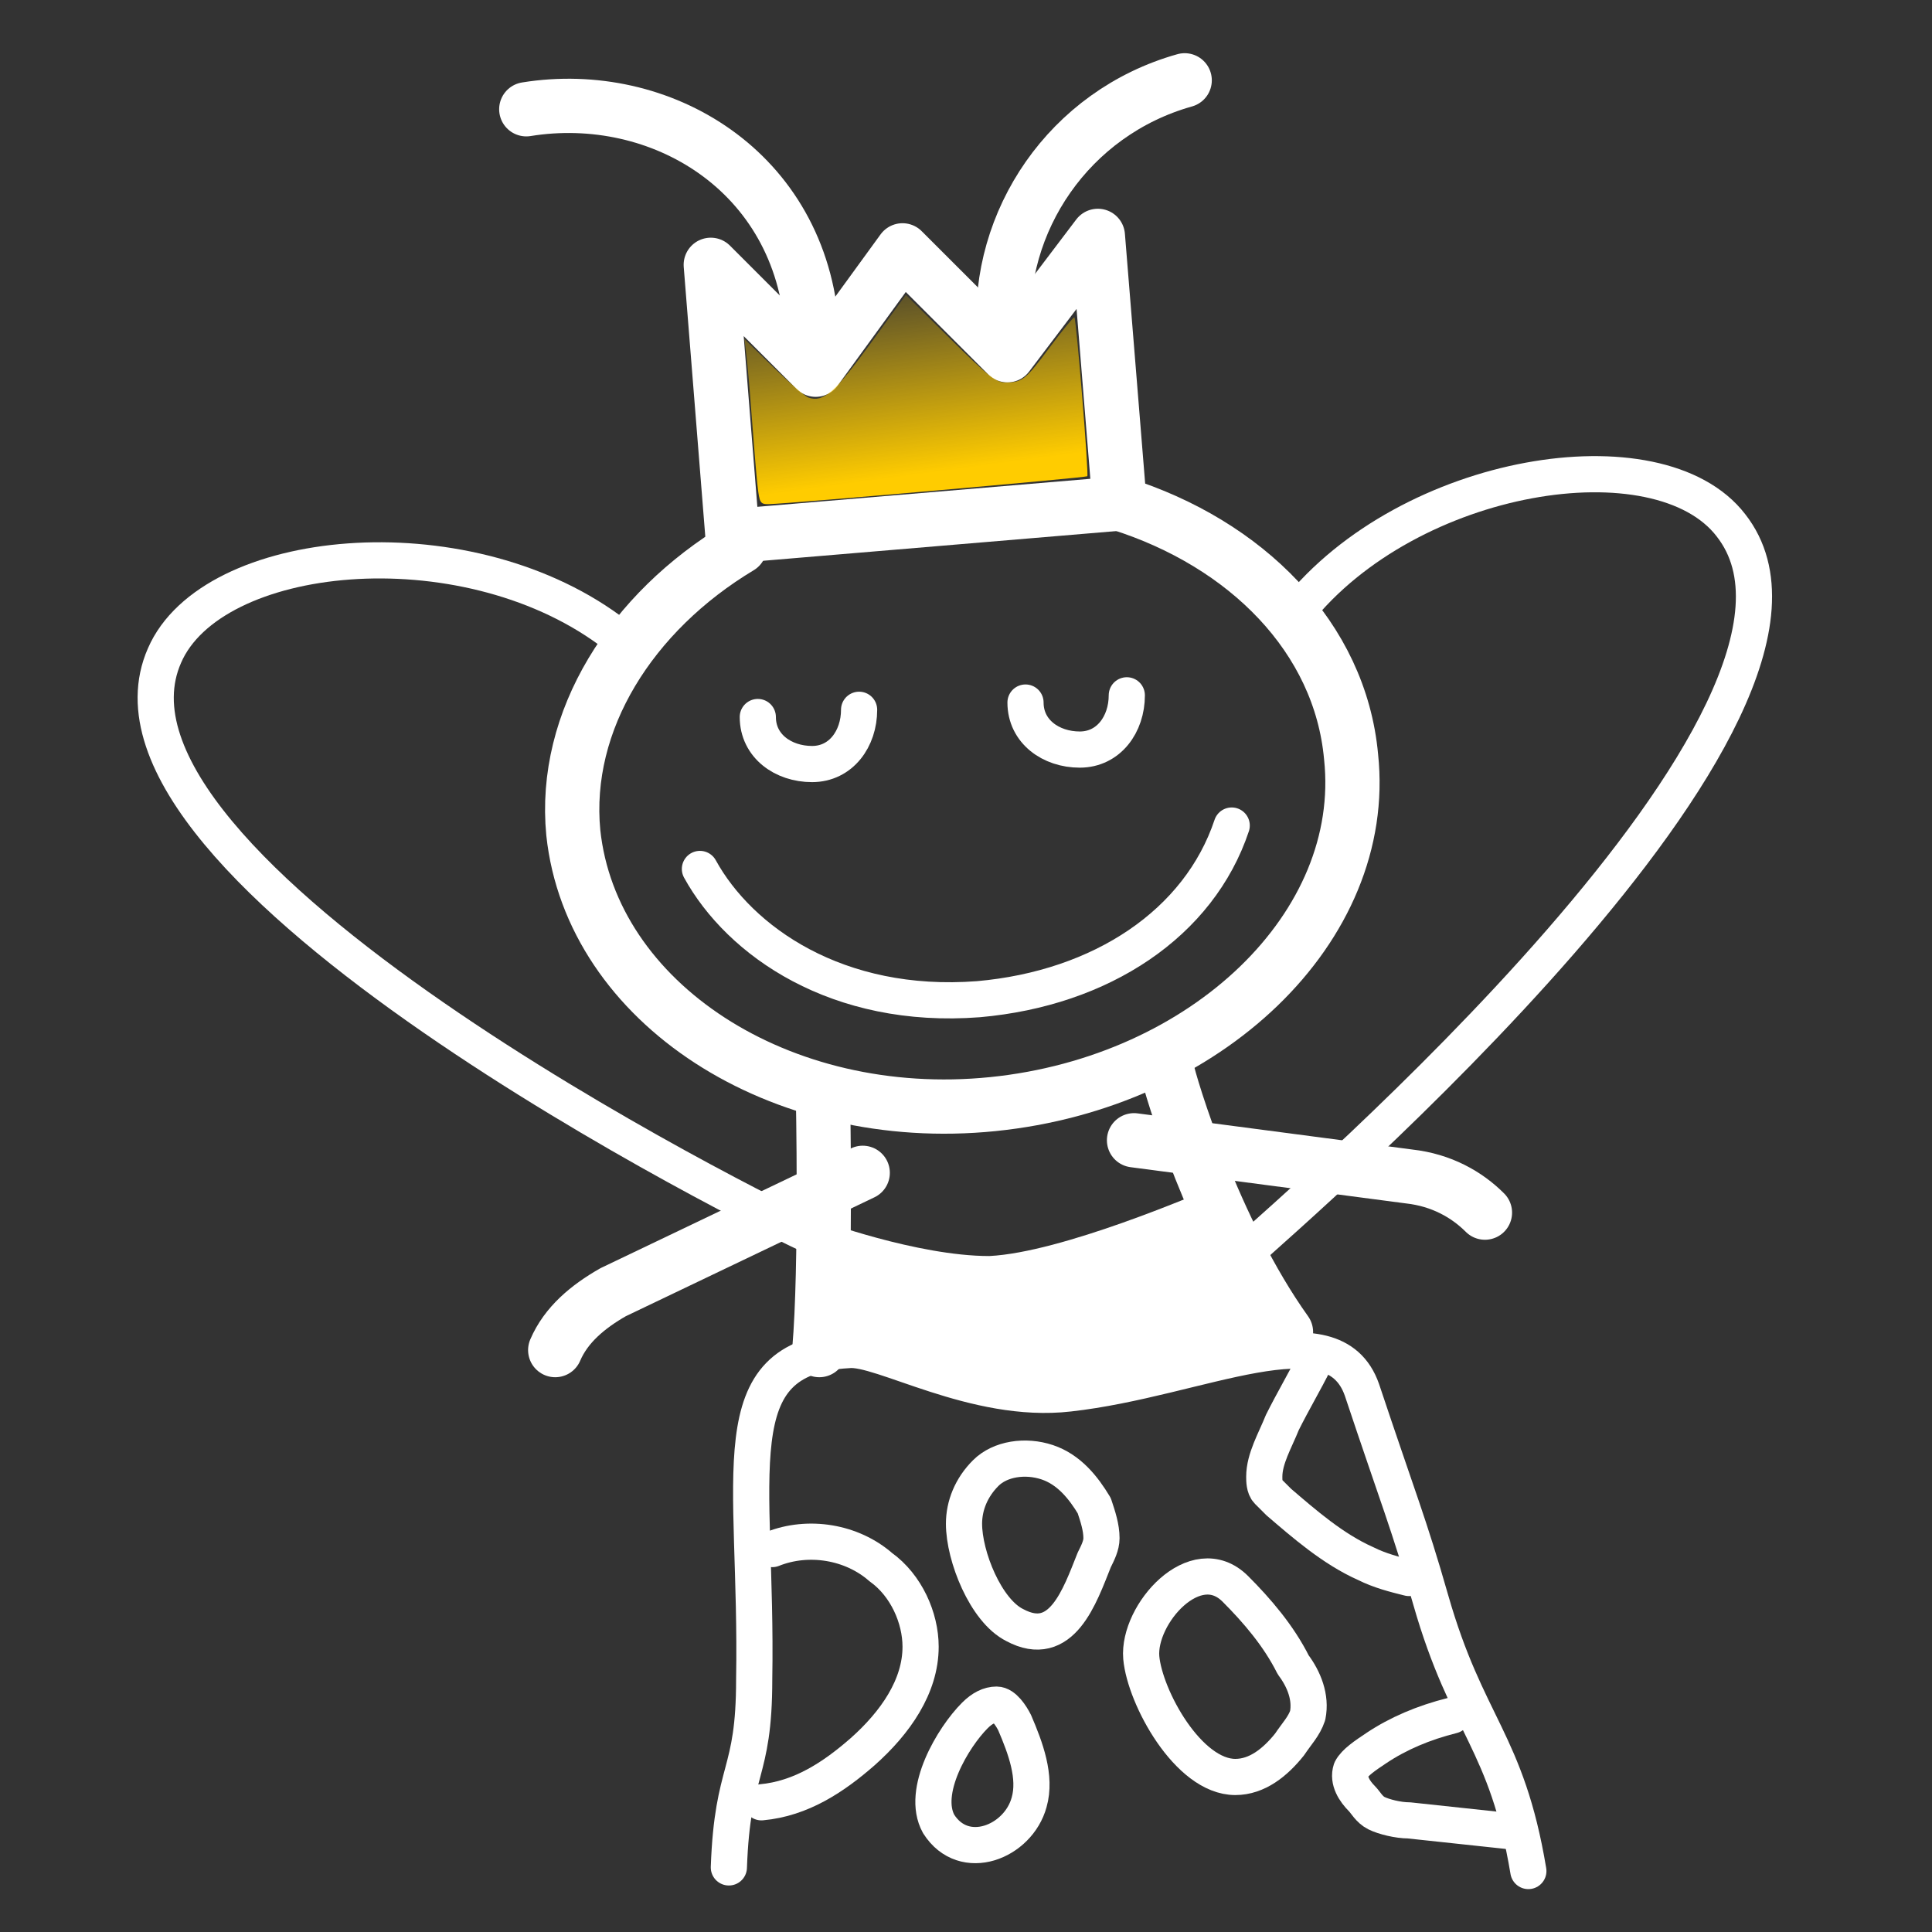 <?xml version="1.0" encoding="UTF-8" standalone="no"?>
<!-- Generator: Adobe Illustrator 22.0.0, SVG Export Plug-In . SVG Version: 6.00 Build 0)  -->

<svg
   xmlns:dc="http://purl.org/dc/elements/1.1/"
   xmlns:cc="http://creativecommons.org/ns#"
   xmlns:rdf="http://www.w3.org/1999/02/22-rdf-syntax-ns#"
   xmlns:svg="http://www.w3.org/2000/svg"
   xmlns="http://www.w3.org/2000/svg"
   xmlns:xlink="http://www.w3.org/1999/xlink"
   xmlns:sodipodi="http://sodipodi.sourceforge.net/DTD/sodipodi-0.dtd"
   xmlns:inkscape="http://www.inkscape.org/namespaces/inkscape"
   version="1.0"
   id="Capa_1"
   x="0px"
   y="0px"
   viewBox="0 0 73.7 73.7"
   style="enable-background:new 0 0 73.7 73.7;"
   xml:space="preserve"
   sodipodi:docname="Queen.svg"
   inkscape:version="0.92.2 5c3e80d, 2017-08-06"
   inkscape:export-filename="/Users/lorenzo/Documents/Travail/12-PRESTATIONS/Maru/Evols 2/notifs/colony/9_newqueen.png"
   inkscape:export-xdpi="150"
   inkscape:export-ydpi="150"><rect x="0" y="0" width="73.7" height="73.7" fill="#333333" stroke="none"/><defs
     id="defs67"><linearGradient
       inkscape:collect="always"
       id="linearGradient964"><stop
         style="stop-color:#ffcc00;stop-opacity:1;"
         offset="0"
         id="stop960" /><stop
         style="stop-color:#ffcc00;stop-opacity:0;"
         offset="1"
         id="stop962" /></linearGradient><linearGradient
       inkscape:collect="always"
       xlink:href="#linearGradient964"
       id="linearGradient966"
       x1="35.568"
       y1="18.031"
       x2="34.43"
       y2="9.552"
       gradientUnits="userSpaceOnUse" /></defs><sodipodi:namedview
     pagecolor="#ffffff"
     bordercolor="#666666"
     borderopacity="1"
     objecttolerance="10"
     gridtolerance="10"
     guidetolerance="10"
     inkscape:pageopacity="0"
     inkscape:pageshadow="2"
     inkscape:window-width="1320"
     inkscape:window-height="795"
     id="namedview65"
     showgrid="false"
     inkscape:zoom="3.7650527"
     inkscape:cx="25.468044"
     inkscape:cy="36.849998"
     inkscape:window-x="152"
     inkscape:window-y="112"
     inkscape:window-maximized="0"
     inkscape:current-layer="Capa_1"
     inkscape:pagecheckerboard="true" /><style
     type="text/css"
     id="style2">
	.st0{fill:#4F4F51;}
	.st1{fill:none;stroke:#4F4F51;stroke-width:1.5;stroke-linecap:round;stroke-linejoin:round;stroke-miterlimit:10;}
	.st2{fill:none;stroke:#4F4F51;stroke-width:2;stroke-linecap:round;stroke-linejoin:round;stroke-miterlimit:10;}
	.st3{fill:none;stroke:#4F4F51;stroke-width:2;stroke-miterlimit:10;}
	.st4{fill:none;stroke:#4F4F51;stroke-width:1.5;stroke-miterlimit:10;}
	.st5{fill:none;stroke:#4F4F51;stroke-linecap:round;stroke-linejoin:round;stroke-miterlimit:10;}
	.st6{fill:none;stroke:#4F4F51;stroke-width:0.75;stroke-linecap:round;stroke-linejoin:round;stroke-miterlimit:10;}
	.st7{fill:none;stroke:#4F4F51;stroke-width:3;stroke-linecap:round;stroke-linejoin:round;stroke-miterlimit:10;}
	.st8{fill:none;stroke:#4F4F51;stroke-width:2.2;stroke-linecap:round;stroke-linejoin:round;stroke-miterlimit:10;}
	.st9{fill:none;stroke:#4F4F51;stroke-width:1.5;stroke-linejoin:round;stroke-miterlimit:10;}
	.st10{fill:#4F4F51;stroke:#4F4F51;stroke-linecap:round;stroke-linejoin:round;stroke-miterlimit:10;}
	.st11{fill:none;stroke:#4F4F51;stroke-linejoin:round;stroke-miterlimit:10;}
	.st12{fill:none;stroke:#4F4F51;stroke-width:0.75;stroke-linejoin:round;stroke-miterlimit:10;}
	.st13{fill:none;stroke:#4F4F51;stroke-width:0.25;stroke-linejoin:round;stroke-miterlimit:10;}
	.st14{fill:none;stroke:#4F4F51;stroke-miterlimit:10;}
</style><g
     id="g151"
     transform="matrix(1.38,0,0,1.38,-11.664,-16.532)"><g
       id="g54"><g
         id="g36"><path
           style="fill:none;stroke:#ffffff;stroke-width:1.5;stroke-linecap:round;stroke-linejoin:round;stroke-miterlimit:10;stroke-opacity:1"
           inkscape:connector-curvature="0"
           id="path10"
           d="m 39.4,25.9 c 3.5,1.1 6.1,3.7 6.4,7 0.5,4.7 -4,9 -9.9,9.6 C 30,43.1 24.8,39.7 24.3,35 24,31.9 25.9,28.9 28.9,27.1"
           class="st1" /><path
           style="fill:none;stroke:#ffffff;stroke-linecap:round;stroke-linejoin:round;stroke-miterlimit:10;stroke-opacity:1"
           inkscape:connector-curvature="0"
           id="path12"
           d="m 42.5,34.8 c -0.9,2.7 -3.6,4.5 -7,4.8 C 31.6,39.9 28.9,38 27.8,36"
           class="st5" /><path
           style="fill:none;stroke:#ffffff;stroke-width:1.5;stroke-linecap:round;stroke-linejoin:round;stroke-miterlimit:10;stroke-opacity:1"
           inkscape:connector-curvature="0"
           id="path14"
           d="m 23,15 c 3.7,-0.6 7.6,1.7 7.9,6.1"
           class="st1" /><path
           style="fill:none;stroke:#ffffff;stroke-width:1.5;stroke-linecap:round;stroke-linejoin:round;stroke-miterlimit:10;stroke-opacity:1"
           inkscape:connector-curvature="0"
           id="path16"
           d="m 41.2,14.2 c -3.2,0.9 -5.2,3.9 -5,7"
           class="st1" /><path
           style="fill:none;stroke:#ffffff;stroke-linecap:round;stroke-linejoin:round;stroke-miterlimit:10;stroke-opacity:1"
           inkscape:connector-curvature="0"
           id="path18"
           d="m 29.4,31.8 c 0,0.8 0.7,1.3 1.5,1.3 0.8,0 1.3,-0.7 1.3,-1.5"
           class="st5" /><path
           style="fill:none;stroke:#ffffff;stroke-linecap:round;stroke-linejoin:round;stroke-miterlimit:10;stroke-opacity:1"
           inkscape:connector-curvature="0"
           id="path20"
           d="m 36.8,31.4 c 0,0.8 0.7,1.3 1.5,1.3 0.8,0 1.3,-0.7 1.3,-1.5"
           class="st5" /><g
           id="g28"><path
             style="fill:none;stroke:#ffffff;stroke-width:1.5;stroke-linecap:round;stroke-linejoin:round;stroke-miterlimit:10;stroke-opacity:1"
             inkscape:connector-curvature="0"
             id="path22"
             d="M 44,48.8 C 42,46 40.8,42 40.7,41.5"
             class="st1" /><path
             style="fill:none;stroke:#ffffff;stroke-width:1.5;stroke-linecap:round;stroke-linejoin:round;stroke-miterlimit:10;stroke-opacity:1"
             inkscape:connector-curvature="0"
             id="path24"
             d="m 31.2,42.2 c 0,0 0.1,4.8 -0.1,7.1"
             class="st1" /><path
             style="fill:#ffffff"
             inkscape:connector-curvature="0"
             id="path26"
             d="m 31.1,45.7 c 0,0 2.7,1 4.7,1 2,-0.1 5.7,-1.7 6.2,-1.9 0.2,0.3 1.9,3.6 2,3.8 -0.7,0.7 -4,1.5 -6.1,1.6 -2.5,0.1 -6.8,-0.8 -6.8,-0.8 z"
             class="st0" /></g><path
           style="fill:none;stroke:#ffffff;stroke-width:1.5;stroke-linecap:round;stroke-linejoin:round;stroke-miterlimit:10;stroke-opacity:1"
           inkscape:connector-curvature="0"
           id="path30"
           d="m 23.8,49.3 c 0.3,-0.7 0.9,-1.2 1.6,-1.6 l 6.9,-3.3"
           class="st1" /><path
           style="fill:none;stroke:#ffffff;stroke-width:1.5;stroke-linecap:round;stroke-linejoin:round;stroke-miterlimit:10;stroke-opacity:1"
           inkscape:connector-curvature="0"
           id="path32"
           d="M 49.5,45.5 C 49,45 48.3,44.6 47.4,44.5 l -7.6,-1"
           class="st1" /><polygon
           style="fill:none;stroke:#ffffff;stroke-width:1.5;stroke-linecap:round;stroke-linejoin:round;stroke-miterlimit:10;stroke-opacity:1"
           id="polygon34"
           points="28.1,19.3 28.7,26.8 39.4,25.9 38.8,18.5 36.3,21.8 33.4,18.9 31,22.2 "
           class="st1" /></g><g
         id="g52"><path
           style="fill:none;stroke:#ffffff;stroke-linecap:round;stroke-linejoin:round;stroke-miterlimit:10;stroke-opacity:1"
           inkscape:connector-curvature="0"
           id="path38"
           d="m 28.6,63.6 c 0.1,-2.8 0.7,-2.5 0.7,-5.2 0.1,-5.7 -1,-8.9 2.6,-9.1 0.9,-0.1 3.5,1.5 6.1,1.2 3.6,-0.4 7.3,-2.4 8.1,-0.1 1,3 1.3,3.7 1.9,5.8 1,3.5 2.1,3.9 2.7,7.5"
           class="st5" /><path
           style="fill:none;stroke:#ffffff;stroke-linecap:round;stroke-linejoin:round;stroke-miterlimit:10;stroke-opacity:1"
           inkscape:connector-curvature="0"
           id="path40"
           d="m 29.8,54.8 c 1,-0.4 2.2,-0.2 3,0.5 0.7,0.5 1.1,1.4 1.1,2.2 0,1.1 -0.7,2.1 -1.6,2.9 -0.8,0.7 -1.7,1.3 -2.8,1.4"
           class="st5" /><path
           style="fill:none;stroke:#ffffff;stroke-linecap:round;stroke-linejoin:round;stroke-miterlimit:10;stroke-opacity:1"
           inkscape:connector-curvature="0"
           id="path42"
           d="m 35.1,54.1 c 0,-0.5 0.2,-1 0.6,-1.4 0.4,-0.4 1.1,-0.5 1.7,-0.3 0.6,0.2 1,0.7 1.3,1.2 0.1,0.3 0.2,0.6 0.2,0.9 0,0.2 -0.1,0.4 -0.2,0.6 -0.4,1 -0.9,2.5 -2.2,1.8 -0.8,-0.4 -1.4,-1.9 -1.4,-2.8 z"
           class="st5" /><path
           style="fill:none;stroke:#ffffff;stroke-linecap:round;stroke-linejoin:round;stroke-miterlimit:10;stroke-opacity:1"
           inkscape:connector-curvature="0"
           id="path44"
           d="m 44.8,49.6 c -0.3,0.6 -0.6,1.1 -0.9,1.7 -0.2,0.5 -0.5,1 -0.5,1.5 0,0.1 0,0.3 0.1,0.4 0.1,0.1 0.2,0.2 0.3,0.3 0.7,0.6 1.5,1.3 2.4,1.7 0.4,0.2 0.8,0.3 1.2,0.4"
           class="st5" /><path
           style="fill:none;stroke:#ffffff;stroke-linecap:round;stroke-linejoin:round;stroke-miterlimit:10;stroke-opacity:1"
           inkscape:connector-curvature="0"
           id="path46"
           d="m 42.6,55.9 c 0.6,0.6 1.2,1.3 1.6,2.1 0.3,0.4 0.5,0.9 0.4,1.4 -0.1,0.3 -0.3,0.5 -0.5,0.8 -0.4,0.5 -0.9,0.9 -1.5,0.9 -1.3,0 -2.5,-2.2 -2.6,-3.3 -0.1,-1.2 1.5,-3 2.6,-1.9 z"
           class="st5" /><path
           style="fill:none;stroke:#ffffff;stroke-linecap:round;stroke-linejoin:round;stroke-miterlimit:10;stroke-opacity:1"
           inkscape:connector-curvature="0"
           id="path48"
           d="m 48.6,59.4 c -0.8,0.2 -1.5,0.5 -2.1,0.9 -0.3,0.2 -0.6,0.4 -0.7,0.6 -0.1,0.3 0.1,0.6 0.3,0.8 0.1,0.1 0.2,0.3 0.4,0.4 0.2,0.1 0.6,0.2 0.9,0.2 0.9,0.1 1.9,0.2 2.8,0.3"
           class="st5" /><path
           style="fill:none;stroke:#ffffff;stroke-linecap:round;stroke-linejoin:round;stroke-miterlimit:10;stroke-opacity:1"
           inkscape:connector-curvature="0"
           id="path50"
           d="m 35.4,59.4 c 0.2,-0.2 0.4,-0.3 0.6,-0.3 0.2,0 0.4,0.3 0.5,0.5 0.3,0.7 0.6,1.5 0.4,2.2 -0.3,1.1 -1.8,1.7 -2.5,0.6 -0.5,-0.9 0.4,-2.4 1,-3 z"
           class="st5" /></g></g><path
       class="st5"
       d="m 42.9,46.6 c 1.3,-1.2 17.4,-15 13.4,-20.1 -2,-2.6 -8.9,-1.5 -12,2.4"
       id="path58"
       inkscape:connector-curvature="0"
       style="fill:none;stroke:#ffffff;stroke-linecap:round;stroke-linejoin:round;stroke-miterlimit:10;stroke-opacity:1" /><path
       class="st5"
       d="M 31,46.2 C 29.4,45.5 10.4,36 13,30.1 c 1.3,-3 8.2,-3.7 12.3,-0.7"
       id="path60"
       inkscape:connector-curvature="0"
       style="fill:none;stroke:#ffffff;stroke-linecap:round;stroke-linejoin:round;stroke-miterlimit:10;stroke-opacity:1" /></g><path
     style="opacity:1;fill:url(#linearGradient966);fill-opacity:1;stroke:none;stroke-width:0.212;stroke-linejoin:bevel;stroke-miterlimit:4;stroke-dasharray:none;stroke-opacity:1;paint-order:stroke markers fill"
     d="m 28.899,18.543 c -0.043,-0.383 -0.14,-1.534 -0.215,-2.556 -0.075,-1.023 -0.171,-2.128 -0.212,-2.457 l -0.075,-0.598 1.105,1.077 c 0.608,0.593 1.208,1.113 1.334,1.156 0.57,0.197 1.001,-0.177 2.367,-2.056 l 1.353,-1.861 1.689,1.671 c 1.428,1.413 1.752,1.671 2.098,1.671 0.655,0 0.774,-0.094 1.706,-1.346 0.486,-0.653 0.908,-1.164 0.936,-1.136 0.075,0.075 0.555,5.989 0.492,6.059 -0.051,0.056 -11.416,1.051 -12.149,1.064 -0.325,0.006 -0.356,-0.044 -0.429,-0.691 z"
     id="path153"
     inkscape:connector-curvature="0" /></svg>